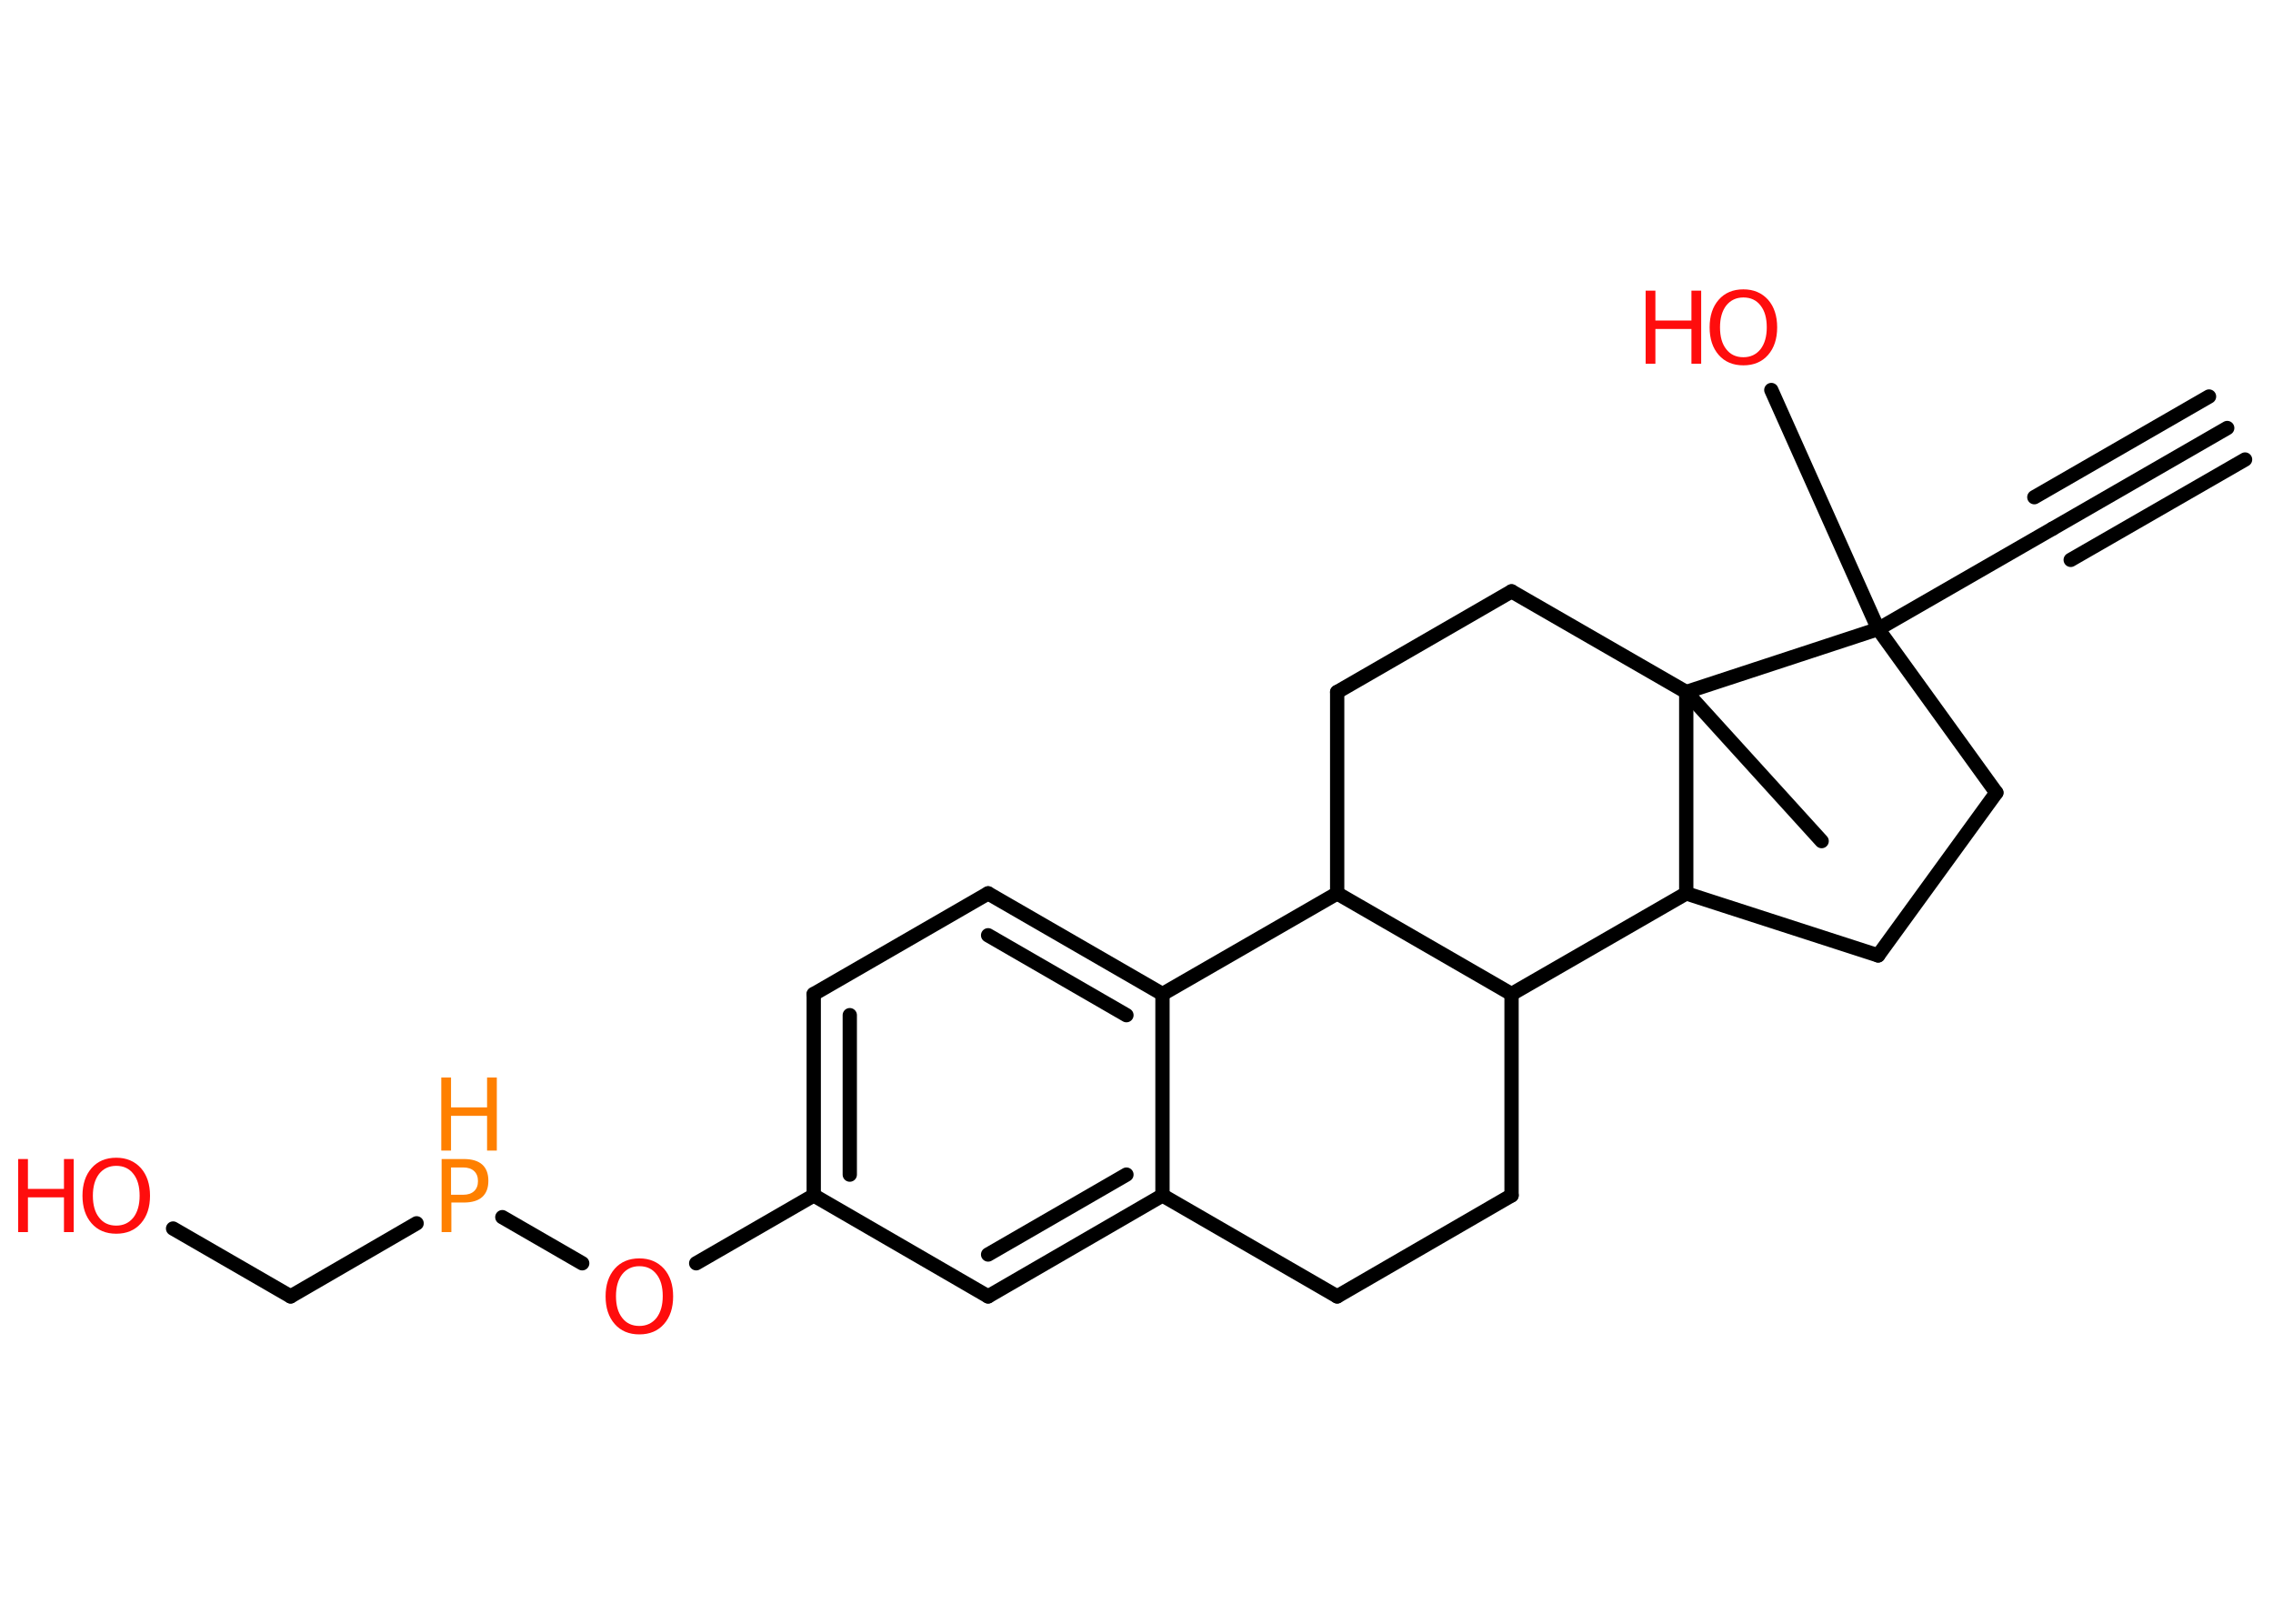 <?xml version='1.0' encoding='UTF-8'?>
<!DOCTYPE svg PUBLIC "-//W3C//DTD SVG 1.1//EN" "http://www.w3.org/Graphics/SVG/1.1/DTD/svg11.dtd">
<svg version='1.2' xmlns='http://www.w3.org/2000/svg' xmlns:xlink='http://www.w3.org/1999/xlink' width='70.0mm' height='50.0mm' viewBox='0 0 70.0 50.0'>
  <desc>Generated by the Chemistry Development Kit (http://github.com/cdk)</desc>
  <g stroke-linecap='round' stroke-linejoin='round' stroke='#000000' stroke-width='.44' fill='#FF0D0D'>
    <rect x='.0' y='.0' width='70.0' height='50.0' fill='#FFFFFF' stroke='none'/>
    <g id='mol1' class='mol'>
      <g id='mol1bnd1' class='bond'>
        <line x1='68.59' y1='13.18' x2='63.21' y2='16.28'/>
        <line x1='69.14' y1='14.15' x2='63.77' y2='17.24'/>
        <line x1='68.03' y1='12.21' x2='62.65' y2='15.31'/>
      </g>
      <line id='mol1bnd2' class='bond' x1='63.21' y1='16.28' x2='57.84' y2='19.37'/>
      <line id='mol1bnd3' class='bond' x1='57.84' y1='19.37' x2='54.55' y2='12.01'/>
      <line id='mol1bnd4' class='bond' x1='57.84' y1='19.37' x2='61.48' y2='24.41'/>
      <line id='mol1bnd5' class='bond' x1='61.48' y1='24.41' x2='57.84' y2='29.42'/>
      <line id='mol1bnd6' class='bond' x1='57.84' y1='29.42' x2='51.93' y2='27.51'/>
      <line id='mol1bnd7' class='bond' x1='51.93' y1='27.51' x2='46.55' y2='30.61'/>
      <line id='mol1bnd8' class='bond' x1='46.55' y1='30.61' x2='46.55' y2='36.81'/>
      <line id='mol1bnd9' class='bond' x1='46.55' y1='36.81' x2='41.18' y2='39.92'/>
      <line id='mol1bnd10' class='bond' x1='41.18' y1='39.92' x2='35.8' y2='36.81'/>
      <g id='mol1bnd11' class='bond'>
        <line x1='30.43' y1='39.92' x2='35.8' y2='36.81'/>
        <line x1='30.43' y1='38.63' x2='34.69' y2='36.17'/>
      </g>
      <line id='mol1bnd12' class='bond' x1='30.43' y1='39.92' x2='25.06' y2='36.81'/>
      <line id='mol1bnd13' class='bond' x1='25.06' y1='36.81' x2='21.44' y2='38.9'/>
      <line id='mol1bnd14' class='bond' x1='17.93' y1='38.9' x2='15.47' y2='37.48'/>
      <line id='mol1bnd15' class='bond' x1='12.83' y1='37.67' x2='8.95' y2='39.92'/>
      <line id='mol1bnd16' class='bond' x1='8.95' y1='39.92' x2='5.33' y2='37.83'/>
      <g id='mol1bnd17' class='bond'>
        <line x1='25.06' y1='30.61' x2='25.06' y2='36.81'/>
        <line x1='26.17' y1='31.26' x2='26.17' y2='36.17'/>
      </g>
      <line id='mol1bnd18' class='bond' x1='25.06' y1='30.61' x2='30.43' y2='27.51'/>
      <g id='mol1bnd19' class='bond'>
        <line x1='35.8' y1='30.61' x2='30.43' y2='27.51'/>
        <line x1='34.69' y1='31.26' x2='30.43' y2='28.8'/>
      </g>
      <line id='mol1bnd20' class='bond' x1='35.8' y1='36.81' x2='35.8' y2='30.61'/>
      <line id='mol1bnd21' class='bond' x1='35.8' y1='30.61' x2='41.18' y2='27.51'/>
      <line id='mol1bnd22' class='bond' x1='46.55' y1='30.61' x2='41.18' y2='27.51'/>
      <line id='mol1bnd23' class='bond' x1='41.18' y1='27.51' x2='41.18' y2='21.31'/>
      <line id='mol1bnd24' class='bond' x1='41.18' y1='21.31' x2='46.55' y2='18.21'/>
      <line id='mol1bnd25' class='bond' x1='46.55' y1='18.21' x2='51.93' y2='21.31'/>
      <line id='mol1bnd26' class='bond' x1='51.93' y1='27.51' x2='51.93' y2='21.31'/>
      <line id='mol1bnd27' class='bond' x1='57.84' y1='19.37' x2='51.93' y2='21.31'/>
      <line id='mol1bnd28' class='bond' x1='51.93' y1='21.31' x2='56.1' y2='25.9'/>
      <g id='mol1atm4' class='atom'>
        <path d='M53.69 9.16q-.33 .0 -.53 .25q-.19 .25 -.19 .67q.0 .43 .19 .67q.19 .25 .53 .25q.33 .0 .53 -.25q.19 -.25 .19 -.67q.0 -.43 -.19 -.67q-.19 -.25 -.53 -.25zM53.69 8.91q.47 .0 .76 .32q.28 .32 .28 .85q.0 .53 -.28 .85q-.28 .32 -.76 .32q-.48 .0 -.76 -.32q-.28 -.32 -.28 -.85q.0 -.53 .28 -.85q.28 -.32 .76 -.32z' stroke='none'/>
        <path d='M50.68 8.95h.3v.92h1.11v-.92h.3v2.25h-.3v-1.07h-1.11v1.07h-.3v-2.25z' stroke='none'/>
      </g>
      <path id='mol1atm14' class='atom' d='M19.69 38.99q-.33 .0 -.53 .25q-.19 .25 -.19 .67q.0 .43 .19 .67q.19 .25 .53 .25q.33 .0 .53 -.25q.19 -.25 .19 -.67q.0 -.43 -.19 -.67q-.19 -.25 -.53 -.25zM19.69 38.75q.47 .0 .76 .32q.28 .32 .28 .85q.0 .53 -.28 .85q-.28 .32 -.76 .32q-.48 .0 -.76 -.32q-.28 -.32 -.28 -.85q.0 -.53 .28 -.85q.28 -.32 .76 -.32z' stroke='none'/>
      <g id='mol1atm15' class='atom'>
        <path d='M13.89 35.94v.85h.38q.21 .0 .33 -.11q.12 -.11 .12 -.31q.0 -.2 -.12 -.31q-.12 -.11 -.33 -.11h-.38zM13.59 35.69h.69q.38 .0 .57 .17q.19 .17 .19 .5q.0 .33 -.19 .5q-.19 .17 -.57 .17h-.38v.91h-.3v-2.25z' stroke='none' fill='#FF8000'/>
        <path d='M13.59 33.18h.3v.92h1.11v-.92h.3v2.25h-.3v-1.07h-1.11v1.07h-.3v-2.25z' stroke='none' fill='#FF8000'/>
      </g>
      <g id='mol1atm17' class='atom'>
        <path d='M3.58 35.9q-.33 .0 -.53 .25q-.19 .25 -.19 .67q.0 .43 .19 .67q.19 .25 .53 .25q.33 .0 .53 -.25q.19 -.25 .19 -.67q.0 -.43 -.19 -.67q-.19 -.25 -.53 -.25zM3.58 35.65q.47 .0 .76 .32q.28 .32 .28 .85q.0 .53 -.28 .85q-.28 .32 -.76 .32q-.48 .0 -.76 -.32q-.28 -.32 -.28 -.85q.0 -.53 .28 -.85q.28 -.32 .76 -.32z' stroke='none'/>
        <path d='M.56 35.69h.3v.92h1.11v-.92h.3v2.25h-.3v-1.07h-1.11v1.07h-.3v-2.25z' stroke='none'/>
      </g>
    </g>
  </g>
</svg>
